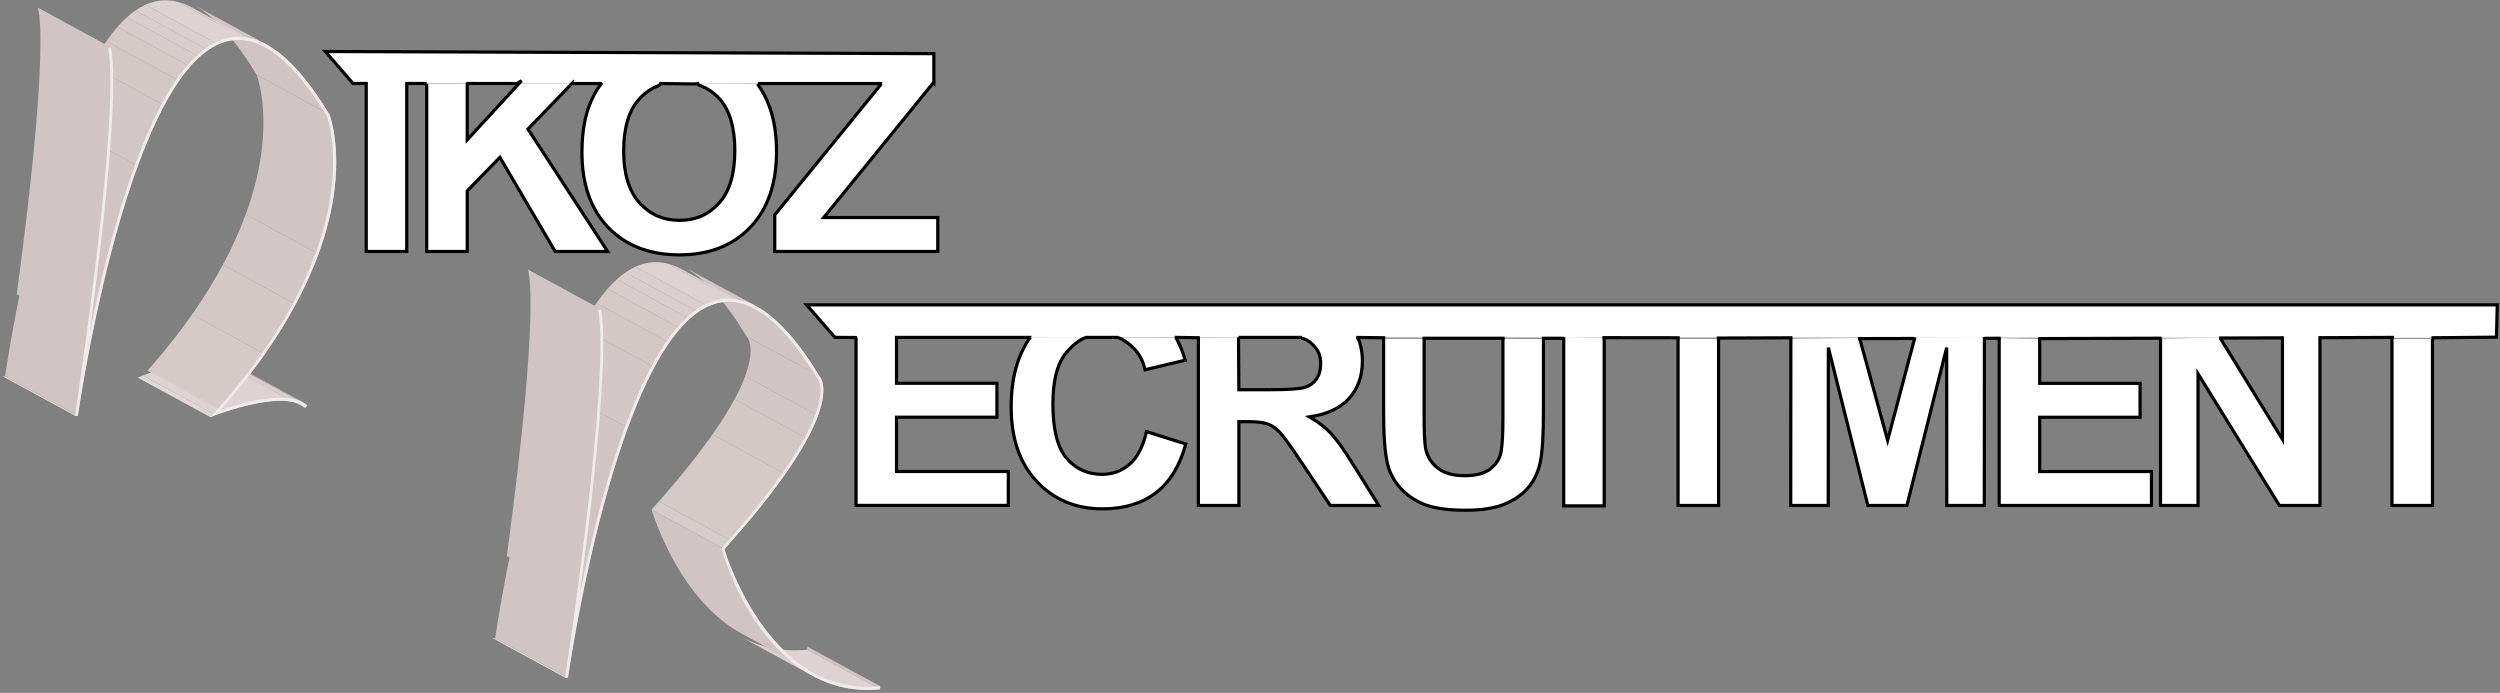 <?xml version="1.0" encoding="utf-8"?>
<!-- Generator: Adobe Illustrator 12.0.0, SVG Export Plug-In  -->
<!DOCTYPE svg PUBLIC "-//W3C//DTD SVG 1.1//EN" "http://www.w3.org/Graphics/SVG/1.1/DTD/svg11.dtd">
<svg  version="1.1" xmlns="http://www.w3.org/2000/svg" xmlns:xlink="http://www.w3.org/1999/xlink" xmlns:a="http://ns.adobe.com/AdobeSVGViewerExtensions/3.0/"
	 width="783" height="217" viewBox="-0.716 -0.081 783 217" enable-background="new -0.716 -0.081 783 217" xml:space="preserve">
<rect x="-0.716" y="-0.081" width="783" height="217" fill="#808080" stroke="none"/>
<defs>
</defs>
<path fill="#FFFFFF" stroke="#000000" d="M132.932,26.069l-6.254-0.001v0.148v52.466H113.99V26.216v-0.15h-4.141l-8.667-10.017
	l190.588,0.678v9.426l-0.088-0.063"/>
<path fill="#FFFFFF" stroke="#000000" d="M187.811,26.077l-9.32-0.002l0-0.073l-13.855,14.342l24.954,38.339h-16.414l-17.328-29.488
	L145.62,59.703v18.979h-12.688V26.216 M161.182,26.073l-15.562-0.002l0-0.354v17.991l17.032-18.515L161.182,26.073z"/>
<path fill="#FFFFFF" stroke="#000000" d="M236.512,26.211c3.986,5.442,5.979,12.492,5.979,21.15c0,10.138-2.758,18.069-8.271,23.795
	s-12.885,8.588-22.111,8.588c-9.343,0-16.771-2.848-22.285-8.545s-8.271-13.543-8.271-23.538c0-6.396,0.957-11.765,2.871-16.106
	c0.915-2.048,2.043-3.962,3.387-5.742 M234.155,23.417 M217.849,26.049l-0.833,0.167l-10.833-0.138l-0.359,0.562
	c-2.457,0.882-4.59,2.336-6.4,4.361c-3.205,3.588-4.808,8.999-4.808,16.231c0,7.119,1.646,12.515,4.937,16.188
	s7.469,5.511,12.535,5.511c5.064,0,9.221-1.822,12.469-5.468c3.248-3.645,4.873-9.112,4.873-16.403
	c0-7.204-1.582-12.579-4.744-16.124c-1.837-2.06-4.025-3.521-6.563-4.385L217.849,26.049z"/>
<path fill="#FFFFFF" stroke="#000000" d="M291.682,25.745l-34.416,42.313h35.729v10.625h-51.063V67.245l33.148-40.75v-0.406
	l-38.398-0.005"/>
<polyline fill="#FFFFFF" stroke="#000000" points="322.333,105.588 280.082,105.584 280.082,106.016 280.082,119.953 
	311.519,119.953 311.519,130.578 280.082,130.578 280.082,147.578 315.082,147.578 315.082,158.203 267.394,158.203 
	267.394,105.699 267.63,105.629 260.792,105.582 251.926,95.41 781.426,95.41 781.176,105.518 760.807,105.717 "/>
<path fill="#FFFFFF" stroke="#000000" d="M339.62,105.529c-2.387,0.799-4.479,2.637-6.227,4.656
	c-2.895,3.346-4.342,8.762-4.342,16.252c0,7.949,1.426,13.609,4.279,16.982c2.853,3.373,6.562,5.061,11.126,5.061
	c3.365,0,6.261-1.076,8.687-3.227c2.425-2.15,4.165-5.533,5.221-10.148l12.313,3.875c-1.885,6.871-5.018,11.975-9.4,15.309
	c-4.383,3.336-9.942,5.004-16.68,5.004c-8.337,0-15.189-2.848-20.557-8.545s-8.051-13.486-8.051-23.367
	c0-9.016,2.006-16.295,6.02-21.836 M367.61,105.713c1.16,2.008,2.12,4.348,2.879,7.018l-12.563,3
	c-0.742-3.264-2.289-5.84-4.642-7.729c-1.177-0.945-2.351-1.885-3.78-2.357"/>
<path fill="#FFFFFF" stroke="#000000" d="M424.441,105.363c1.028,2.318,1.543,4.869,1.543,7.652c0,4.709-1.383,8.598-4.148,11.666
	s-6.898,5.004-12.4,5.803c2.74,1.602,5.002,3.359,6.786,5.275c1.783,1.916,4.188,5.316,7.214,10.205l7.674,12.266h-15.17
	l-9.158-13.682c-3.262-4.891-5.494-7.971-6.695-9.244c-1.202-1.271-2.476-2.145-3.82-2.617c-1.345-0.471-3.476-0.707-6.394-0.707
	h-2.575v26.25h-12.688v-52.518 M387.182,105.592l0.114,16.389h9.385c6.084,0,9.884-0.258,11.397-0.771s2.699-1.398,3.557-2.656
	c0.857-1.256,1.286-2.828,1.286-4.713c0-2.113-0.564-3.82-1.692-5.119c-1.129-1.299-2.365-2.535-4.422-2.879"/>
<path fill="#FFFFFF" stroke="#000000" d="M501.727,105.729v52.627H489.04v-52.889"/>
<path fill="#FFFFFF" stroke="#000000" d="M482.691,106.042v22.795c0,7.541-0.343,12.867-1.028,15.98s-1.948,5.74-3.79,7.883
	s-4.304,3.848-7.387,5.119c-3.084,1.27-7.109,1.906-12.077,1.906c-5.996,0-10.542-0.693-13.64-2.078s-5.546-3.184-7.345-5.398
	c-1.799-2.213-2.983-4.533-3.554-6.961c-0.828-3.598-1.242-8.91-1.242-15.938v-23.314 M445.316,106.038v23.844
	c0,5.4,0.156,8.902,0.471,10.502c0.541,2.572,1.832,4.637,3.872,6.193c2.039,1.557,4.827,2.336,8.364,2.336
	c3.594,0,6.304-0.736,8.13-2.207c1.825-1.473,2.923-3.279,3.294-5.422s0.557-5.701,0.557-10.674v-24.711"/>
<path fill="#FFFFFF" stroke="#000000" d="M537.542,106.043v52.188h-12.688v-52.188"/>
<path fill="#FFFFFF" stroke="#000000" d="M620.807,105.467l-0.039,52.764h-11.75l-0.031-49.445l-12.464,49.445h-12.228
	l-12.371-49.445l-0.031,49.445h-11.75l0.039-52.264 M581.682,105.717l8.805,32.13l8.547-32.273"/>
<path fill="#FFFFFF" stroke="#000000" d="M638.115,106.043v13.938h31.438v10.625h-31.438v17h35v10.625h-47.688v-52.389"/>
<path fill="#FFFFFF" stroke="#000000" d="M725.893,105.217v53.014h-12.699l-25.488-41.246v41.246h-11.75v-52.264 M694.708,105.902
	l19.435,31.631v-32.191"/>
<path fill="#FFFFFF" stroke="#000000" d="M761.138,106.043v52.188h-12.688v-52.188"/>
<g>
	<g>
		<g enable-background="new    ">
			<g>
				<polygon fill="#DACFCF" points="94.873,127.653 72.08,115.255 72.714,114.491 95.507,126.891 				"/>
			</g>
			<g enable-background="new    ">
				<defs>
					<path id="XMLID_127_" enable-background="new    " d="M71.248,113.441l22.793,12.399c0.542,0.294,1.033,0.643,1.466,1.05
						l-22.793-12.399C72.281,114.084,71.789,113.736,71.248,113.441z"/>
				</defs>
				<clipPath id="XMLID_152_">
					<use xlink:href="#XMLID_127_" />
				</clipPath>
				<g clip-path="url(#XMLID_152_)" enable-background="new    ">
					<path fill="#D1C4C4" d="M95.507,126.891l-22.793-12.399c-0.433-0.407-0.925-0.755-1.466-1.05l22.793,12.399
						C94.583,126.135,95.074,126.483,95.507,126.891"/>
				</g>
			</g>
			<g enable-background="new    ">
				<defs>
					<path id="XMLID_126_" enable-background="new    " d="M70.761,114.311l22.793,12.399c-2.742-1.491-6.948-1.502-11.219-0.901
						c-7.583,1.065-15.366,4.059-15.496,4.108l-22.793-12.399c0.13-0.05,7.913-3.043,15.496-4.108
						C63.813,112.81,68.019,112.819,70.761,114.311z"/>
				</defs>
				<clipPath id="XMLID_153_">
					<use xlink:href="#XMLID_126_" />
				</clipPath>
				<g clip-path="url(#XMLID_153_)" enable-background="new    ">
					<path fill="#DCD3D2" d="M66.84,129.917l-22.793-12.399c0.13-0.05,7.913-3.043,15.496-4.108
						c3.301-0.464,6.563-0.563,9.141,0.104l22.793,12.399c-2.577-0.668-5.84-0.568-9.141-0.104
						C74.753,126.874,66.97,129.867,66.84,129.917"/>
					<path fill="#DBD0D0" d="M91.476,125.913l-22.793-12.399c0.645,0.167,1.246,0.382,1.795,0.651l22.793,12.399
						C92.723,126.295,92.121,126.08,91.476,125.913"/>
					<path fill="#D9CECD" d="M93.271,126.564l-22.793-12.399c0.096,0.047,0.19,0.096,0.283,0.146l22.793,12.399
						C93.462,126.66,93.368,126.611,93.271,126.564"/>
				</g>
			</g>
			<g>
				<polygon fill="#E0D7D6" points="65.165,130.576 42.372,118.177 44.046,117.518 66.84,129.917 				"/>
			</g>
			<g enable-background="new    ">
				<defs>
					<path id="XMLID_125_" enable-background="new    " d="M68.265,128.413l-22.793-12.398
						C70.589,87.679,78.618,64.204,80.907,49.42c2.537-16.338-1.193-25.962-1.233-26.051l22.793,12.399
						c0.04,0.089,3.77,9.713,1.233,26.051C101.411,76.603,93.382,100.078,68.265,128.413z"/>
				</defs>
				<clipPath id="XMLID_154_">
					<use xlink:href="#XMLID_125_" />
				</clipPath>
				<g clip-path="url(#XMLID_154_)" enable-background="new    ">
					<path fill="#D7CBCB" d="M68.265,128.413l-22.793-12.398c0.091-0.104,0.182-0.206,0.273-0.309l22.793,12.399
						C68.448,128.208,68.357,128.311,68.265,128.413"/>
					<path fill="#D6CAC9" d="M68.539,128.105l-22.793-12.399c5.29-5.99,9.815-11.761,13.685-17.277l22.793,12.399
						C78.354,116.345,73.828,122.115,68.539,128.105"/>
					<path fill="#D4C8C7" d="M82.224,110.828L59.43,98.429c3.829-5.458,7.016-10.666,9.664-15.59l22.793,12.399
						C89.239,100.162,86.052,105.371,82.224,110.828"/>
					<path fill="#D3C6C6" d="M91.888,95.238L69.094,82.839c3.035-5.641,5.363-10.908,7.143-15.75L99.03,79.488
						C97.25,84.33,94.922,89.598,91.888,95.238"/>
					<path fill="#D1C4C4" d="M99.03,79.488L76.237,67.089c2.488-6.771,3.902-12.709,4.67-17.669
						c2.537-16.338-1.193-25.962-1.233-26.051l22.793,12.399c0.04,0.089,3.77,9.713,1.233,26.051
						C102.932,66.779,101.518,72.717,99.03,79.488"/>
				</g>
			</g>
			<g>
				<polygon fill="#DFD6D5" points="22.793,130.143 0,117.743 0.881,117.775 23.674,130.175 				"/>
			</g>
			<g enable-background="new    ">
				<defs>
					<path id="XMLID_124_" enable-background="new    " d="M59.919,1.42c7.598,4.133,15.195,8.266,22.793,12.399
						c6.423,3.494,13.025,10.819,19.755,21.949L79.674,23.369C72.945,12.239,66.342,4.914,59.919,1.42z"/>
				</defs>
				<clipPath id="XMLID_155_">
					<use xlink:href="#XMLID_124_" />
				</clipPath>
				<g clip-path="url(#XMLID_155_)" enable-background="new    ">
					<path fill="#D1C4C4" d="M102.467,35.768L79.674,23.369C72.945,12.239,66.342,4.914,59.919,1.42l22.793,12.399
						C89.136,17.313,95.738,24.638,102.467,35.768"/>
				</g>
			</g>
			<g enable-background="new    ">
				<defs>
					<path id="XMLID_123_" enable-background="new    " d="M59.47,2.3c7.598,4.133,15.195,8.266,22.793,12.399
						c-3.512-1.91-6.958-2.632-10.329-2.158c-0.998,0.14-1.988,0.385-2.972,0.734C40.795,23.276,25.849,115.754,23.894,128.684
						c-0.072,0.494-0.146,0.992-0.22,1.491L0.881,117.775c0.073-0.499,0.147-0.997,0.22-1.491
						C3.055,103.354,18.002,10.876,46.169,0.875c0.983-0.349,1.974-0.594,2.971-0.734C52.512-0.333,55.958,0.389,59.47,2.3z"/>
				</defs>
				<clipPath id="XMLID_156_">
					<use xlink:href="#XMLID_123_" />
				</clipPath>
				<g clip-path="url(#XMLID_156_)" enable-background="new    ">
					<path fill="#D1C4C4" d="M23.674,130.175L0.881,117.775c0.073-0.499,0.147-0.997,0.22-1.491
						c1.207-7.985,7.37-46.313,18.542-76.814l22.793,12.399c-11.172,30.501-17.335,68.829-18.542,76.814
						C23.822,129.178,23.748,129.676,23.674,130.175"/>
					<path fill="#D3C6C6" d="M42.436,51.869L19.643,39.47c2.513-6.861,5.28-13.327,8.301-18.961l22.793,12.399
						C47.716,38.542,44.949,45.008,42.436,51.869"/>
					<path fill="#D4C8C7" d="M50.737,32.908L27.944,20.508c1.493-2.786,3.049-5.368,4.667-7.695l22.793,12.399
						C53.786,27.539,52.23,30.122,50.737,32.908"/>
					<path fill="#D6CAC9" d="M55.404,25.212L32.61,12.813c1.122-1.614,2.273-3.105,3.455-4.455l22.793,12.399
						C57.677,22.107,56.525,23.599,55.404,25.212"/>
					<path fill="#D7CBCB" d="M58.859,20.757L36.065,8.358c0.959-1.096,1.938-2.1,2.936-3.001l22.793,12.399
						C60.796,18.657,59.818,19.661,58.859,20.757"/>
					<path fill="#D9CECD" d="M61.794,17.756L39.001,5.356c0.879-0.794,1.772-1.508,2.682-2.138l22.793,12.399
						C63.567,16.247,62.673,16.962,61.794,17.756"/>
					<path fill="#DBD0D0" d="M64.477,15.618L41.683,3.218c1.024-0.709,2.068-1.31,3.131-1.794l22.793,12.399
						C66.544,14.307,65.5,14.908,64.477,15.618"/>
					<path fill="#DCD3D2" d="M67.608,13.823L44.814,1.424c0.448-0.204,0.9-0.387,1.355-0.549c0.983-0.349,1.974-0.594,2.971-0.734
						c1.933-0.272,3.89-0.15,5.871,0.363l22.793,12.399c-1.98-0.513-3.938-0.635-5.871-0.363c-0.998,0.14-1.988,0.385-2.972,0.734
						C68.507,13.437,68.056,13.62,67.608,13.823"/>
					<path fill="#DBD0D0" d="M77.805,12.903L55.011,0.504c1.202,0.312,2.413,0.768,3.632,1.367l22.793,12.399
						C80.217,13.67,79.007,13.215,77.805,12.903"/>
					<path fill="#D9CECD" d="M81.436,14.271L58.643,1.871c0.275,0.136,0.551,0.278,0.827,0.429l22.793,12.399
						C81.987,14.549,81.711,14.406,81.436,14.271"/>
				</g>
			</g>
			<g enable-background="new    ">
				<defs>
					<path id="XMLID_122_" enable-background="new    " d="M27.318,104.473L4.524,92.073c10.647-78.761,6.77-89.334,6.582-89.779
						l22.793,12.399C34.087,15.139,37.964,25.712,27.318,104.473z"/>
				</defs>
				<clipPath id="XMLID_157_">
					<use xlink:href="#XMLID_122_" />
				</clipPath>
				<g clip-path="url(#XMLID_157_)" enable-background="new    ">
					<path fill="#D1C4C4" d="M27.318,104.473L4.524,92.073c10.647-78.761,6.77-89.334,6.582-89.779l22.793,12.399
						C34.087,15.139,37.964,25.712,27.318,104.473"/>
				</g>
			</g>
			<g>
				<path fill="#F0EBEB" d="M33.899,14.693l-0.818,0.496c0.191,0.5,4.691,13.542-10.288,114.954l0.881,0.032
					c0.074-0.499,0.147-0.997,0.22-1.491c1.955-12.93,16.901-105.408,45.068-115.409c0.983-0.349,1.974-0.594,2.972-0.734
					c9.395-1.321,19.376,6.647,29.72,23.739c0.486,1.298,13.627,38.667-35.205,92.871l-1.284,1.426l1.675-0.659
					c0.13-0.05,7.913-3.043,15.496-4.108c5.032-0.707,9.974-0.567,12.538,1.845l0.634-0.763c-2.788-2.622-8.013-2.789-13.261-2.052
					c-5.622,0.79-11.271,2.618-13.981,3.574c25.117-28.335,33.146-51.81,35.436-66.594c2.537-16.338-1.193-25.962-1.233-26.051
					C91.911,18.309,81.668,10.213,71.938,11.579c-1.054,0.148-2.101,0.407-3.142,0.777c-12.95,4.595-24.633,25.849-34.713,63.154
					c-2.761,10.215-5.016,20.295-6.765,28.962C37.964,25.712,34.087,15.139,33.899,14.693z"/>
			</g>
		</g>
	</g>
</g>
<g>
	<g>
		<g enable-background="new    ">
			<g>
				<polygon fill="#D1C3C2" points="274.93,215.806 252.137,203.406 252.171,202.441 274.964,214.841 				"/>
			</g>
			<g enable-background="new    ">
				<defs>
					<path id="XMLID_119_" enable-background="new    " d="M253.726,211.569c-7.598-4.133-15.195-8.266-22.793-12.399
						c5.913,3.217,12.955,5.065,21.205,4.236l22.793,12.399C266.68,216.635,259.639,214.786,253.726,211.569z"/>
				</defs>
				<clipPath id="XMLID_158_">
					<use xlink:href="#XMLID_119_" />
				</clipPath>
				<g clip-path="url(#XMLID_158_)" enable-background="new    ">
					<path fill="#D9CECD" d="M253.726,211.569l-22.793-12.399c0.458,0.25,0.924,0.491,1.396,0.724l22.793,12.399
						C254.65,212.061,254.185,211.819,253.726,211.569"/>
					<path fill="#DBD0D0" d="M255.122,212.293l-22.793-12.399c2.156,1.061,4.454,1.938,6.897,2.572l22.793,12.399
						C259.576,214.23,257.278,213.354,255.122,212.293"/>
					<path fill="#DCD3D2" d="M262.02,214.865l-22.793-12.399c3.923,1.019,8.222,1.412,12.911,0.94l22.793,12.399
						C270.241,216.277,265.943,215.883,262.02,214.865"/>
				</g>
			</g>
			<g enable-background="new    ">
				<defs>
					<path id="XMLID_118_" enable-background="new    " d="M226.156,171.915l-22.793-12.399
						c25.379-28.21,30.868-42.503,31.001-49.53c0.057-3.114-0.99-4.42-1.243-4.691l22.793,12.399c0.253,0.271,1.3,1.577,1.244,4.691
						C257.024,129.412,251.535,143.705,226.156,171.915z"/>
				</defs>
				<clipPath id="XMLID_159_">
					<use xlink:href="#XMLID_118_" />
				</clipPath>
				<g clip-path="url(#XMLID_159_)" enable-background="new    ">
					<path fill="#D7CBCB" d="M226.156,171.915l-22.793-12.399c0.783-0.87,1.548-1.729,2.294-2.572l22.793,12.399
						C227.704,170.187,226.939,171.045,226.156,171.915"/>
					<path fill="#D6CAC9" d="M228.45,169.343l-22.793-12.399c7.183-8.133,12.648-15.053,16.778-20.937l22.793,12.399
						C241.099,154.29,235.633,161.21,228.45,169.343"/>
					<path fill="#D4C8C7" d="M245.228,148.406l-22.793-12.399c2.941-4.191,5.205-7.856,6.928-11.059l22.793,12.399
						C250.433,140.55,248.169,144.215,245.228,148.406"/>
					<path fill="#D3C6C6" d="M252.156,137.348l-22.793-12.399c1.467-2.726,2.543-5.116,3.313-7.21l22.793,12.399
						C254.699,132.231,253.623,134.622,252.156,137.348"/>
					<path fill="#D1C4C4" d="M255.468,130.138l-22.793-12.399c1.195-3.25,1.651-5.786,1.688-7.753
						c0.057-3.114-0.99-4.42-1.243-4.691l22.793,12.399c0.253,0.271,1.3,1.577,1.244,4.691
						C257.12,124.352,256.664,126.888,255.468,130.138"/>
				</g>
			</g>
			<g enable-background="new    ">
				<defs>
					<path id="XMLID_117_" enable-background="new    " d="M254.296,210.728c-7.598-4.133-15.195-8.266-22.793-12.398
						c-18.986-10.328-27.24-35.865-28.14-38.813l22.793,12.399C227.056,174.863,235.311,200.4,254.296,210.728z"/>
				</defs>
				<clipPath id="XMLID_160_">
					<use xlink:href="#XMLID_117_" />
				</clipPath>
				<g clip-path="url(#XMLID_160_)" enable-background="new    ">
					<path fill="#D1C4C4" d="M254.296,210.728l-22.793-12.398c-18.986-10.328-27.24-35.865-28.14-38.813l22.793,12.399
						C227.056,174.863,235.311,200.4,254.296,210.728"/>
				</g>
			</g>
			<g>
				<polygon fill="#DFD6D5" points="176.291,212.174 153.497,199.774 154.378,199.798 177.171,212.197 				"/>
			</g>
			<g enable-background="new    ">
				<defs>
					<path id="XMLID_116_" enable-background="new    " d="M213.424,83.448c7.598,4.133,15.195,8.266,22.793,12.399
						c6.412,3.488,12.999,10.784,19.696,21.846l-22.793-12.399C226.423,94.232,219.836,86.936,213.424,83.448z"/>
				</defs>
				<clipPath id="XMLID_161_">
					<use xlink:href="#XMLID_116_" />
				</clipPath>
				<g clip-path="url(#XMLID_161_)" enable-background="new    ">
					<path fill="#D1C4C4" d="M255.914,117.693l-22.793-12.399c-6.698-11.062-13.284-18.358-19.696-21.847l22.793,12.399
						C242.63,99.335,249.216,106.631,255.914,117.693"/>
				</g>
			</g>
			<g enable-background="new    ">
				<defs>
					<path id="XMLID_115_" enable-background="new    " d="M212.96,84.323c7.598,4.133,15.195,8.266,22.793,12.399
						c-3.511-1.91-6.956-2.632-10.325-2.158c-0.997,0.14-1.987,0.385-2.969,0.734c-28.214,10.016-43.156,102.741-45.077,115.463
						c-0.07,0.476-0.14,0.956-0.211,1.437l-22.793-12.399c0.071-0.48,0.142-0.961,0.211-1.437
						c1.921-12.723,16.863-105.447,45.077-115.463c0.983-0.349,1.973-0.594,2.969-0.734C206.004,81.69,209.449,82.413,212.96,84.323
						z"/>
				</defs>
				<clipPath id="XMLID_162_">
					<use xlink:href="#XMLID_115_" />
				</clipPath>
				<g clip-path="url(#XMLID_162_)" enable-background="new    ">
					<path fill="#D1C4C4" d="M177.171,212.197l-22.793-12.399c0.071-0.48,0.142-0.961,0.211-1.437
						c1.188-7.864,7.351-46.297,18.547-76.868l22.793,12.399c-11.197,30.571-17.36,69.004-18.547,76.868
						C177.313,211.236,177.243,211.717,177.171,212.197"/>
					<path fill="#D3C6C6" d="M195.93,133.893l-22.793-12.399c2.512-6.858,5.278-13.322,8.297-18.955l22.793,12.399
						C201.208,120.57,198.442,127.034,195.93,133.893"/>
					<path fill="#D4C8C7" d="M204.228,114.938l-22.793-12.399c1.494-2.788,3.051-5.372,4.669-7.7l22.793,12.399
						C207.278,109.566,205.722,112.15,204.228,114.938"/>
					<path fill="#D6CAC9" d="M208.896,107.237l-22.793-12.399c1.122-1.614,2.273-3.104,3.455-4.455l22.793,12.399
						C211.17,104.133,210.018,105.624,208.896,107.237"/>
					<path fill="#D7CBCB" d="M212.352,102.782l-22.793-12.399c0.959-1.096,1.938-2.1,2.937-3.002l22.793,12.399
						C214.29,100.682,213.311,101.686,212.352,102.782"/>
					<path fill="#D9CECD" d="M215.288,99.78l-22.793-12.399c0.879-0.794,1.773-1.509,2.683-2.139l22.793,12.399
						C217.062,98.271,216.167,98.986,215.288,99.78"/>
					<path fill="#DBD0D0" d="M217.971,97.641l-22.793-12.399c1.025-0.709,2.069-1.311,3.133-1.795l22.793,12.399
						C220.04,96.33,218.996,96.932,217.971,97.641"/>
					<path fill="#DCD3D2" d="M221.104,95.846l-22.793-12.399c0.449-0.204,0.9-0.387,1.355-0.549
						c0.983-0.349,1.973-0.594,2.969-0.734c1.931-0.271,3.887-0.15,5.866,0.363l22.793,12.399c-1.979-0.513-3.935-0.634-5.866-0.363
						c-0.997,0.14-1.987,0.385-2.969,0.734C222.004,95.459,221.552,95.642,221.104,95.846"/>
					<path fill="#DBD0D0" d="M231.295,94.926l-22.793-12.399c1.202,0.312,2.413,0.767,3.631,1.367l22.793,12.399
						C233.708,95.693,232.497,95.238,231.295,94.926"/>
					<path fill="#D9CECD" d="M234.926,96.293l-22.793-12.399c0.275,0.135,0.551,0.278,0.827,0.429l22.793,12.399
						C235.477,96.572,235.202,96.429,234.926,96.293"/>
				</g>
			</g>
			<g enable-background="new    ">
				<defs>
					<path id="XMLID_114_" enable-background="new    " d="M180.82,186.439l-22.793-12.398c10.63-78.698,6.757-89.278,6.576-89.725
						l22.793,12.399C187.578,97.162,191.451,107.742,180.82,186.439z"/>
				</defs>
				<clipPath id="XMLID_163_">
					<use xlink:href="#XMLID_114_" />
				</clipPath>
				<g clip-path="url(#XMLID_163_)" enable-background="new    ">
					<path fill="#D1C4C4" d="M180.82,186.439l-22.793-12.398c10.63-78.698,6.757-89.278,6.576-89.725l22.793,12.399
						C187.578,97.162,191.451,107.742,180.82,186.439"/>
				</g>
			</g>
			<g>
				<path fill="#F0EBEB" d="M226.156,171.915c25.379-28.21,30.868-42.503,31.001-49.53c0.056-3.114-0.99-4.42-1.244-4.691
					c-10.518-17.372-20.761-25.457-30.487-24.09c-1.053,0.148-2.1,0.407-3.142,0.777c-12.942,4.594-24.625,25.848-34.713,63.153
					c-2.756,10.194-5.006,20.252-6.751,28.906c10.63-78.697,6.757-89.277,6.576-89.724l-0.823,0.495
					c0.232,0.608,4.594,13.829-10.069,113.513c-0.137,0.912-0.208,1.415-0.213,1.45l0.881,0.023c0.071-0.48,0.142-0.961,0.211-1.437
					c1.921-12.723,16.863-105.447,45.077-115.463c0.982-0.349,1.973-0.594,2.969-0.734c9.395-1.32,19.384,6.658,29.742,23.771
					c0.08,0.093,1.183,1.174,1.098,4.271c-0.163,5.632-4.385,19.468-30.915,48.911c-0.098,0.636,3.292,12.494,11.063,23.745
					c7.189,10.416,19.715,22.435,38.514,20.544l0.034-0.965C241.086,218.251,227.333,175.771,226.156,171.915z"/>
			</g>
			<g>
				<polygon fill="#D0C3C2" points="186.571,97.212 163.777,84.813 163.777,84.805 186.571,97.204 				"/>
			</g>
			<g>
				<polygon fill="#D0C2C2" points="186.571,97.212 186.571,97.204 186.573,97.21 				"/>
			</g>
		</g>
	</g>
</g>
<line fill="#FFFFFF" stroke="#000000" x1="470.527" y1="105.855" x2="444.841" y2="105.869"/>
<line fill="#FFFFFF" stroke="#000000" x1="488.983" y1="105.86" x2="482.241" y2="105.864"/>
<line fill="#FFFFFF" stroke="#000000" x1="433.138" y1="105.717" x2="424.042" y2="105.602"/>
<line fill="#FFFFFF" stroke="#000000" x1="525.357" y1="105.711" x2="501.159" y2="105.678"/>
<line fill="#FFFFFF" stroke="#000000" x1="560.682" y1="105.717" x2="536.971" y2="105.803"/>
<line fill="#FFFFFF" stroke="#000000" x1="598.807" y1="105.928" x2="581.182" y2="105.967"/>
<line fill="#FFFFFF" stroke="#000000" x1="625.932" y1="105.867" x2="620.807" y2="105.877"/>
<line fill="#FFFFFF" stroke="#000000" x1="676.307" y1="105.846" x2="637.682" y2="105.967"/>
<line fill="#FFFFFF" stroke="#000000" x1="714.432" y1="105.727" x2="694.307" y2="105.789"/>
<line fill="#FFFFFF" stroke="#000000" x1="749.057" y1="105.592" x2="725.682" y2="105.691"/>
<line fill="#FFFFFF" stroke="#000000" x1="349.62" y1="105.592" x2="339.37" y2="105.592"/>
<line fill="#FFFFFF" stroke="#000000" x1="375.06" y1="105.713" x2="367.192" y2="105.576"/>
<line fill="#FFFFFF" stroke="#000000" x1="407.083" y1="105.6" x2="387.182" y2="105.592"/>
</svg>
